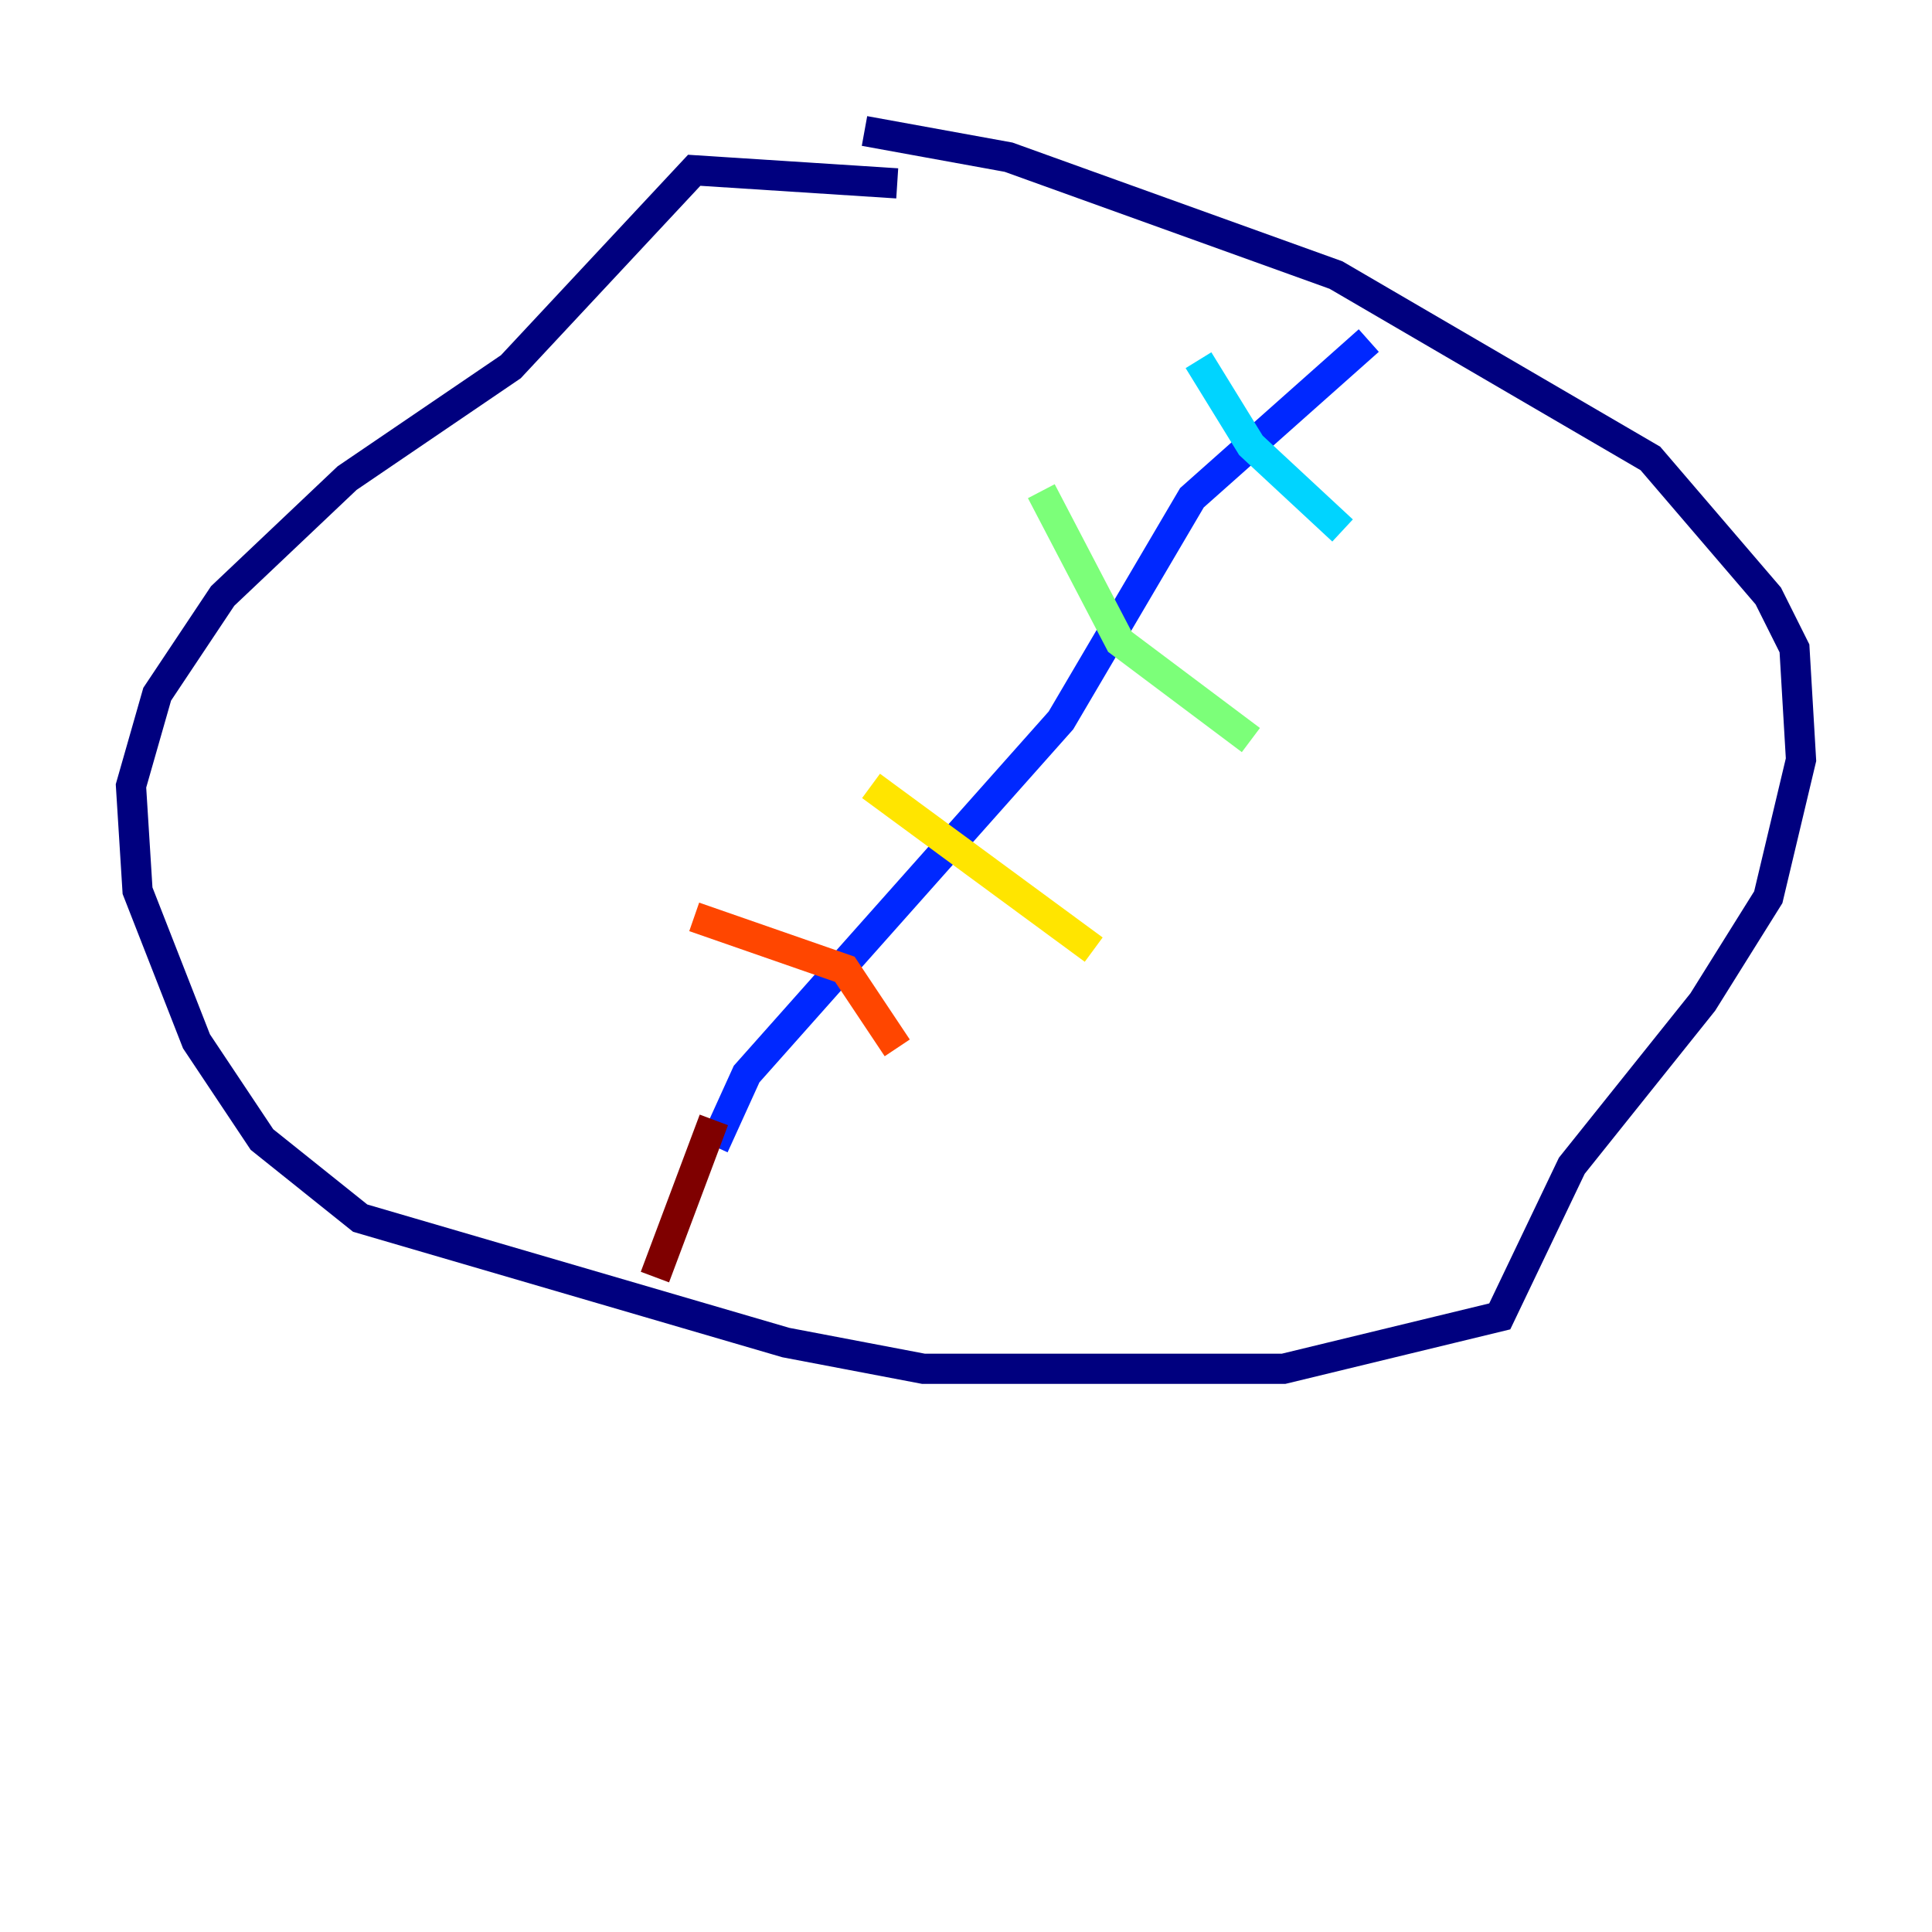 <?xml version="1.0" encoding="utf-8" ?>
<svg baseProfile="tiny" height="128" version="1.2" viewBox="0,0,128,128" width="128" xmlns="http://www.w3.org/2000/svg" xmlns:ev="http://www.w3.org/2001/xml-events" xmlns:xlink="http://www.w3.org/1999/xlink"><defs /><polyline fill="none" points="59.444,12.149 45.993,11.281 33.844,24.298 22.997,31.675 14.752,39.485 10.414,45.993 8.678,52.068 9.112,59.01 13.017,68.99 17.356,75.498 23.864,80.705 52.068,88.949 61.18,90.685 85.044,90.685 99.363,87.214 104.136,77.234 112.814,66.386 117.153,59.444 119.322,50.332 118.888,42.956 117.153,39.485 109.342,30.373 88.515,18.224 66.82,10.414 57.275,8.678" stroke="#00007f" stroke-width="2" /><polyline fill="none" points="90.685,22.563 78.969,32.976 70.291,47.729 49.464,71.159 47.295,75.932" stroke="#0028ff" stroke-width="2" /><polyline fill="none" points="79.403,23.864 82.875,29.505 88.949,35.146" stroke="#00d4ff" stroke-width="2" /><polyline fill="none" points="68.99,32.542 74.197,42.522 82.875,49.031" stroke="#7cff79" stroke-width="2" /><polyline fill="none" points="57.709,52.068 72.461,62.915" stroke="#ffe500" stroke-width="2" /><polyline fill="none" points="45.993,60.746 55.973,64.217 59.444,69.424" stroke="#ff4600" stroke-width="2" /><polyline fill="none" points="47.295,74.197 43.39,84.61" stroke="#7f0000" stroke-width="2" /></svg>